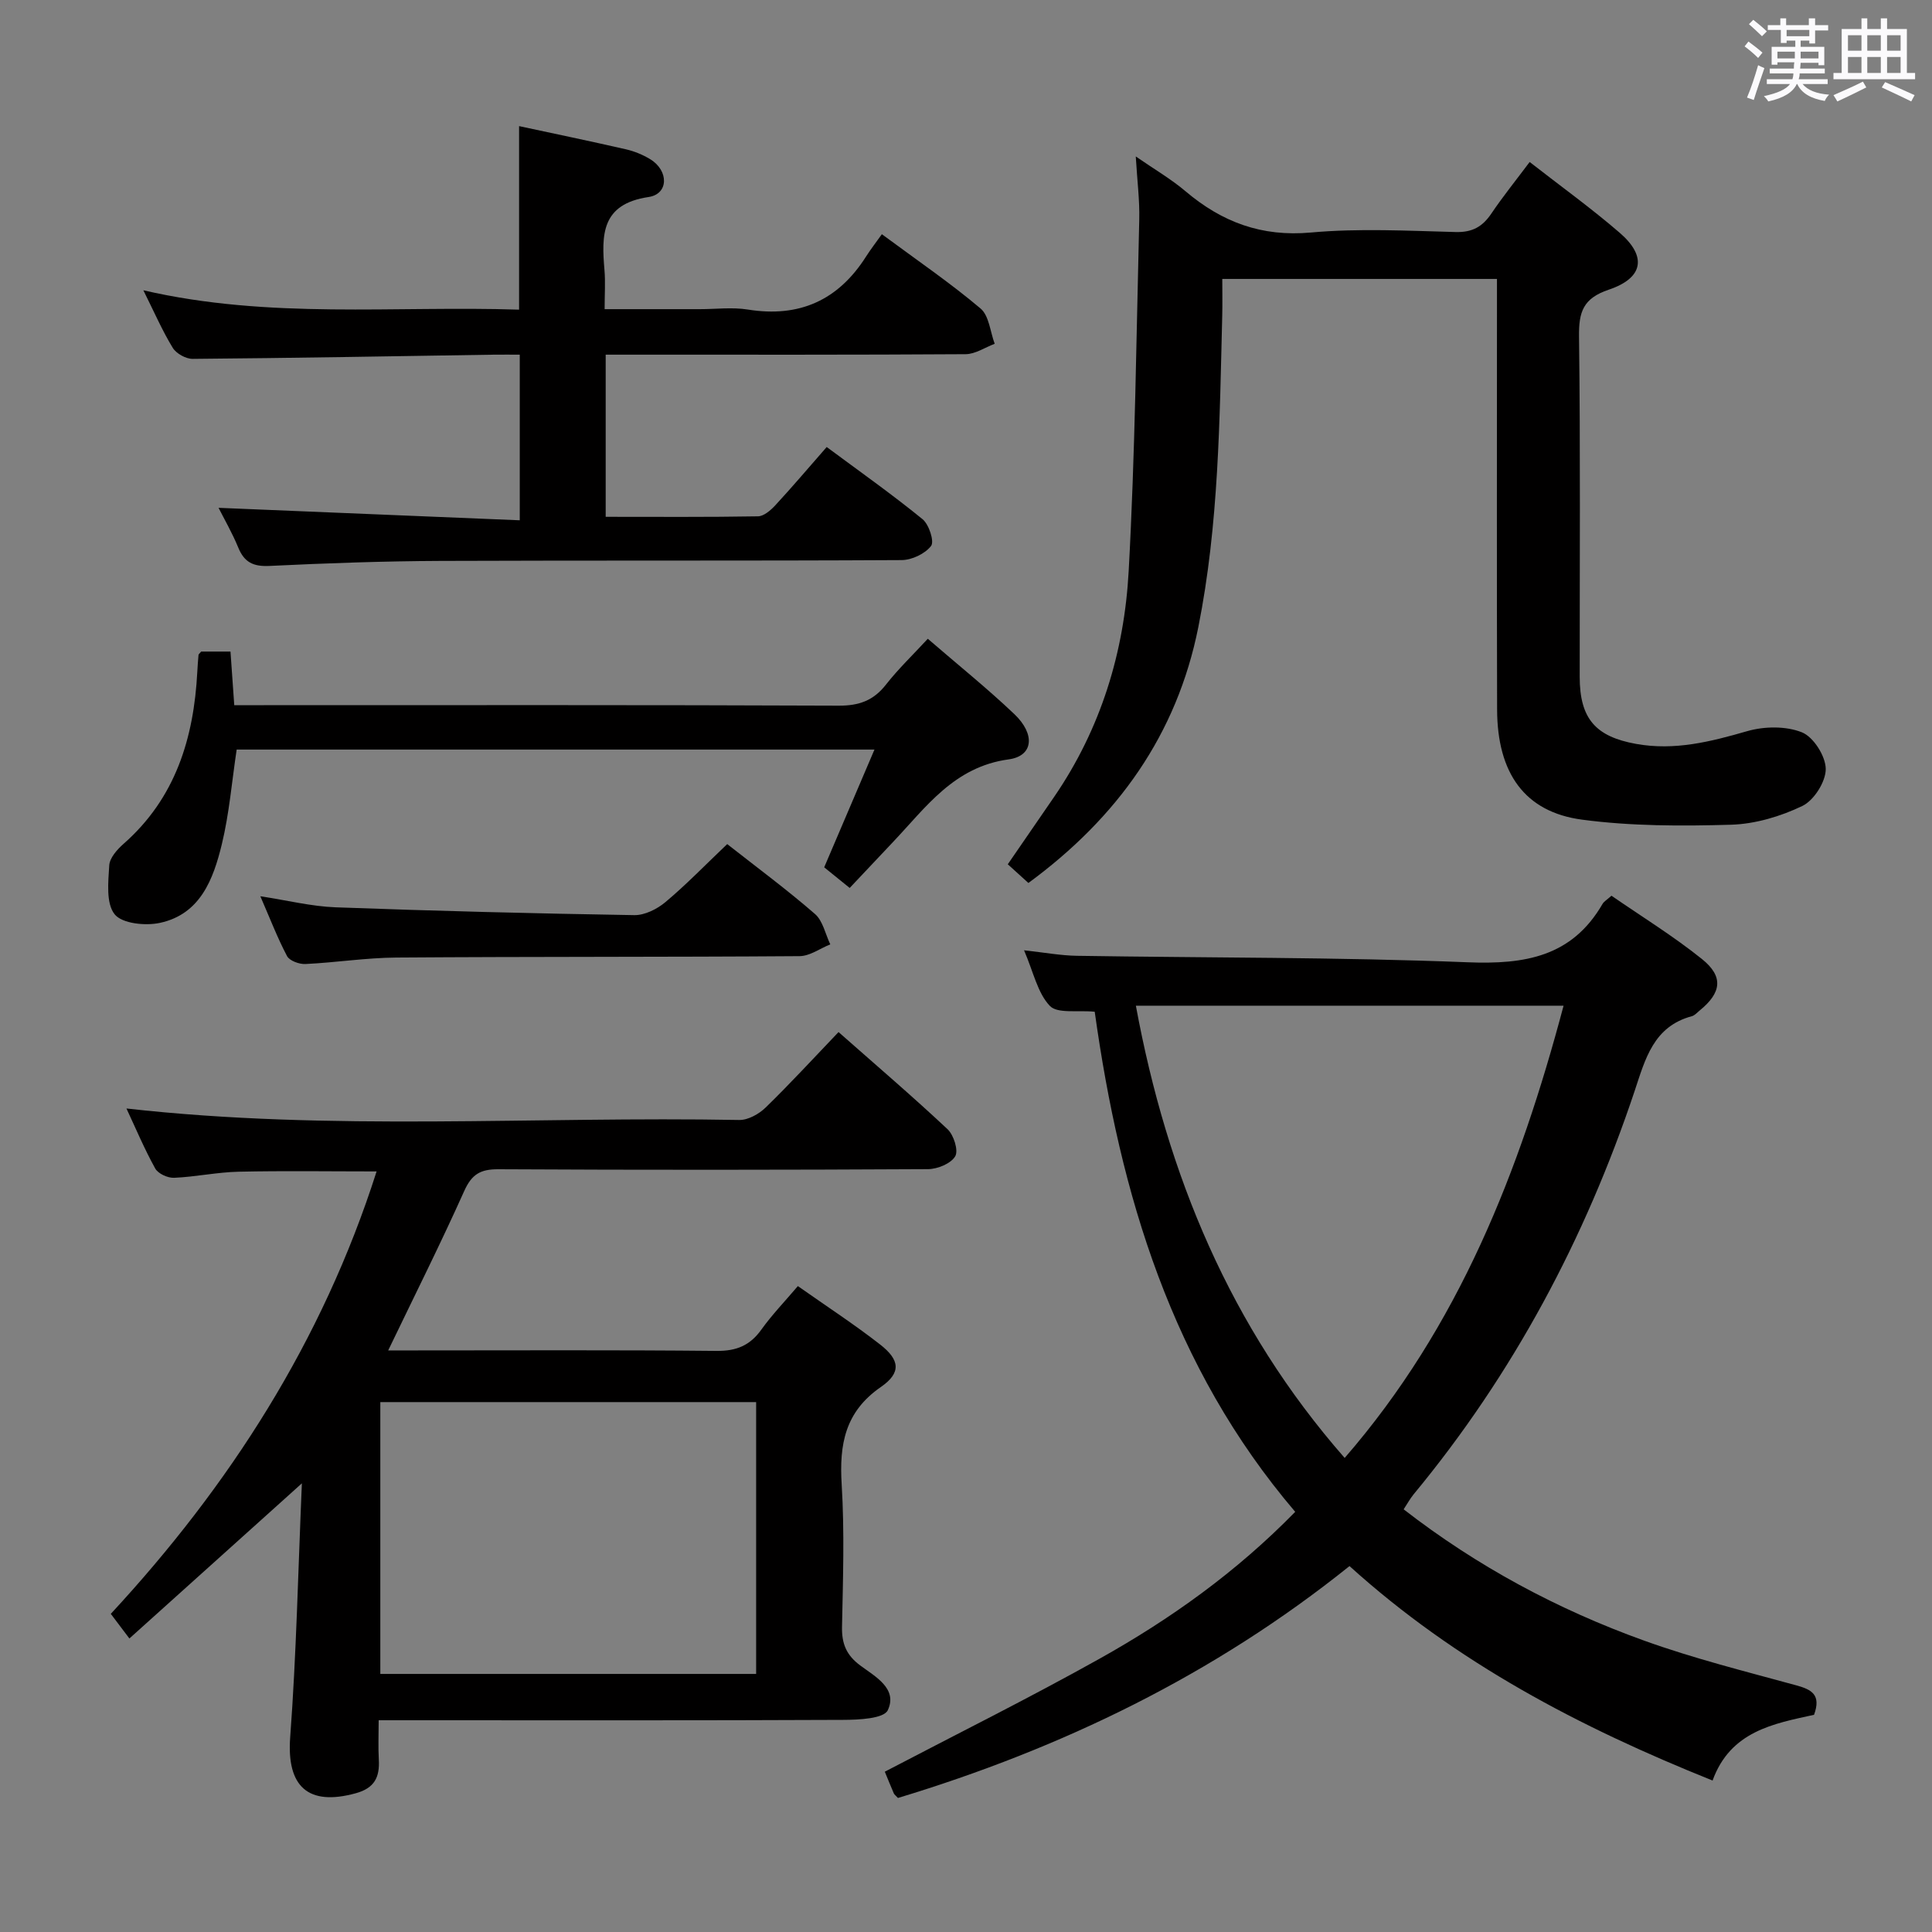 <svg enable-background="new 0 0 400 400" viewBox="0 0 400 400" xmlns="http://www.w3.org/2000/svg"><rect x="0" y="0" width="400" height="400" fill="#808080" stroke="none"/><path d="m361.2 9.6.8-1c.9.7 1.9 1.4 2.9 2.3l-.9 1.1c-1-1-2-1.8-2.8-2.4zm.5 10.6c.9-2.1 1.6-4.3 2.3-6.7.4.2.8.4 1.3.6-.7 2.1-1.5 4.3-2.2 6.6zm.4-15.2.9-.9c1 .8 2 1.6 2.8 2.4l-1 1c-.9-.9-1.8-1.7-2.7-2.5zm12.5-1.2h1.2v1.4h2.7v1.1h-2.7v2.7h-1.2v-.6h-1.8v1.3h4.9v3.8h-1.2v-.5h-3.7c0 .4-.1.9-.1 1.2h5.1v1h-5.2c0 .5-.1.9-.2 1.2h6v1h-5.2c1.1 1.3 2.9 2 5.5 2.2-.4.4-.7.8-.9 1.3-2.9-.5-4.8-1.6-5.7-3.5h-.1c-.8 1.7-2.7 2.9-5.9 3.6-.2-.4-.6-.8-.9-1.1 2.8-.6 4.6-1.4 5.4-2.5h-4.8v-1h5.3c.1-.3.2-.7.2-1.2h-4.9v-1h5c0-.4 0-.8.1-1.3h-3.5v.5h-1.2v-3.7h4.9v-1.3h-1.8v.5h-1.2v-2.7h-2.7v-1h2.6v-1.4h1.2v1.4h4.7v-1.4zm-6.6 8.3h3.6c0-.4 0-.9 0-1.4h-3.6zm1.9-4.6h4.7v-1.3h-4.7zm6.6 3.2h-3.7v1.4h3.7z" fill="#fbfafc"/><path d="m385.3 3.8h1.3v2.2h2.8v-2.2h1.3v2.2h4.1v9.1h1.7v1.3h-16.9v-1.3h1.7v-9.1h4.1v-2.2zm.4 13.1.7 1.2c-1.8.9-3.8 1.9-6 2.9-.2-.4-.5-.8-.8-1.3 2.3-1 4.3-1.9 6.1-2.8zm-3.1-6.4h2.8v-3.2h-2.8zm0 4.6h2.8v-3.3h-2.8zm4-4.6h2.8v-3.2h-2.8zm0 4.6h2.8v-3.3h-2.8zm3.7 1.9c2.1.9 4.1 1.8 6.1 2.7l-.7 1.3c-2.2-1.1-4.2-2-6.1-2.9zm3.2-9.7h-2.8v3.2h2.8v-3.1zm-2.8 7.8h2.8v-3.3h-2.8z" fill="#fbfafc"/><g fill="#010000"><path d="m62.5 307.11c-12.43 11.18-23.76 21.38-35.71 32.12-1.59-2.11-2.57-3.41-3.85-5.1 24.54-26.5 43.81-56.43 55.03-91.6-9.76 0-19.17-.15-28.57.06-4.46.1-8.9 1.07-13.36 1.26-1.31.06-3.3-.85-3.9-1.92-2.24-4.04-4.04-8.32-5.96-12.43 42.34 4.77 84.65 1.59 126.88 2.38 1.83.03 4.09-1.24 5.47-2.59 5.11-4.97 9.93-10.23 15.08-15.61 7.71 6.81 15.3 13.29 22.57 20.11 1.28 1.2 2.29 4.4 1.59 5.6-.88 1.51-3.65 2.65-5.62 2.67-29.66.16-59.32.18-88.98.02-3.7-.02-5.5 1.04-7.05 4.49-4.88 10.88-10.23 21.55-15.75 33.02h5.5c20.83 0 41.66-.11 62.49.1 4.1.04 6.91-1.11 9.27-4.41 2.2-3.07 4.85-5.82 7.56-9.01 5.96 4.2 11.66 7.91 17.01 12.08 4.11 3.19 4.44 5.86.19 8.8-7.46 5.15-8.64 11.9-8.13 20.19.6 9.79.27 19.66.07 29.48-.07 3.49.9 5.87 3.79 8.01 3.07 2.28 7.78 4.77 5.69 9.25-.82 1.75-6 1.99-9.2 2-29.99.14-59.99.08-89.98.08-1.81 0-3.63 0-6.23 0 0 2.95-.12 5.56.03 8.16.2 3.61-.87 5.88-4.76 6.95-9.93 2.74-14.34-1.43-13.59-11.58 1.28-17.19 1.64-34.47 2.42-52.58zm94.05 39.46c0-19.17 0-37.75 0-56.28-26.14 0-51.89 0-77.81 0v56.28z"/><path d="m185.91 372.25c-.45-.49-.74-.69-.86-.96-.66-1.53-1.28-3.07-1.86-4.48 14.87-7.78 29.86-15.23 44.46-23.39 14.67-8.2 28.32-17.94 40.51-30.41-25.58-30-36.24-65.8-41.51-103.54-3.54-.36-7.72.45-9.3-1.22-2.55-2.69-3.39-7.01-5.33-11.5 4.23.46 7.6 1.09 10.98 1.14 26.96.43 53.95.27 80.88 1.34 11.8.47 21.56-1.13 27.9-12.07.31-.53.93-.88 1.86-1.71 6.29 4.34 12.8 8.35 18.72 13.1 4.54 3.64 4.06 6.99-.47 10.67-.52.42-1.01 1.01-1.6 1.17-7.96 2.13-9.65 8.86-11.86 15.5-10.22 30.57-25.16 58.6-45.76 83.5-.72.88-1.27 1.9-2.06 3.1 15.24 11.82 31.89 20.74 49.78 27.18 10.28 3.7 20.94 6.37 31.5 9.26 3.23.88 5.19 1.97 3.69 6.1-8.35 1.83-17.31 3.38-21.01 13.61-27.46-11.01-53.04-24.38-75.17-44.4-28.11 22.56-59.61 37.75-93.49 48.01zm92.49-70.4c23.66-27.26 36.23-59.41 45.32-93.63-29.69 0-58.94 0-88.55 0 6.47 35.01 19.53 66.6 43.23 93.63z"/><path d="m212.92 182.81c-1.58-1.44-2.8-2.54-4.27-3.87 3.27-4.76 6.45-9.36 9.61-13.97 9.66-14.09 14.51-29.97 15.42-46.73 1.33-24.24 1.59-48.54 2.19-72.81.1-3.96-.42-7.94-.72-13.04 3.81 2.64 7.28 4.65 10.3 7.21 7.55 6.39 15.76 9.47 25.96 8.54 9.91-.9 19.98-.36 29.97-.1 3.44.09 5.54-1.09 7.38-3.81 2.4-3.56 5.1-6.9 7.94-10.69 6.43 5.02 12.77 9.58 18.66 14.67 5.63 4.87 4.93 9.33-2.27 11.76-5.33 1.8-6.23 4.59-6.17 9.69.3 23.48.13 46.98.14 70.46 0 8.66 3.27 12.39 11.69 13.9 7.97 1.43 15.39-.45 22.98-2.64 3.54-1.02 8.02-1.09 11.34.24 2.39.96 4.91 4.93 4.93 7.58.02 2.63-2.43 6.5-4.83 7.66-4.53 2.18-9.78 3.74-14.78 3.89-10.27.3-20.69.3-30.85-1.05-11.87-1.58-17.54-9.63-17.58-22.78-.08-27.82-.03-55.64-.03-83.46 0-1.8 0-3.6 0-5.71-19.02 0-37.58 0-56.87 0 0 2.7.05 5.13-.01 7.57-.54 21.59-.7 43.23-4.95 64.52-4.44 22.23-16.7 39.4-35.18 52.97z"/><path d="m107.47 64.11c0-13.09 0-25.35 0-38 7.31 1.57 14.73 3.11 22.11 4.8 1.75.4 3.51 1.12 5.05 2.06 3.86 2.36 3.83 7.2-.35 7.82-9.84 1.46-9.75 7.86-9.13 15.14.21 2.45.03 4.93.03 8.08h19.68c3.33 0 6.73-.44 9.98.08 10.65 1.71 18.7-1.92 24.45-10.95.99-1.55 2.12-3.01 3.29-4.65 7.52 5.56 14.24 10.15 20.43 15.38 1.77 1.49 2 4.82 2.93 7.31-2 .75-4 2.13-6.01 2.15-22.82.15-45.65.1-68.48.1-1.94 0-3.89 0-6.05 0v33.57c10.66 0 21.1.08 31.53-.1 1.21-.02 2.62-1.24 3.56-2.25 3.49-3.78 6.83-7.71 10.67-12.1 6.71 4.98 13.46 9.74 19.84 14.94 1.34 1.09 2.48 4.62 1.77 5.54-1.24 1.62-3.98 2.92-6.1 2.93-31.82.18-63.64.04-95.47.17-11.81.05-23.62.47-35.41 1.04-3.34.16-5.21-.74-6.46-3.8-1.25-3.04-2.91-5.91-4.08-8.23 20.63.85 41.3 1.71 62.36 2.58 0-11.83 0-22.72 0-34.29-1.75 0-3.53-.02-5.31 0-20.8.32-41.61.7-62.41.87-1.4.01-3.39-1.09-4.12-2.28-2.16-3.53-3.82-7.37-6.09-11.92 26.13 6.04 51.98 3.17 77.79 4.01z"/><path d="m175.92 183.84c-2.19-1.77-3.71-3-5.28-4.27 3.5-8.21 6.88-16.1 10.41-24.38-44.42 0-88.2 0-132.05 0-1 6.62-1.53 13.25-3.08 19.63-1.75 7.19-4.43 14.44-12.8 16.25-3 .65-7.83.16-9.38-1.77-1.82-2.27-1.33-6.69-1.12-10.14.09-1.55 1.65-3.3 2.97-4.46 10.76-9.47 14.54-21.88 15.26-35.62.06-1.16.15-2.33.25-3.49.01-.14.2-.26.55-.69h6.07c.24 3.45.49 7 .78 11.1h6.14c39.66 0 79.32-.07 118.99.1 4.23.02 7.21-1.05 9.8-4.36 2.53-3.23 5.53-6.1 8.66-9.49 6.2 5.36 12.29 10.25 17.92 15.6 4.4 4.19 3.92 8.68-1.17 9.37-11.31 1.53-17.1 9.88-23.96 17.12-2.86 3.02-5.7 6.05-8.96 9.5z"/><path d="m150.56 174.76c6.25 4.91 12.41 9.46 18.17 14.47 1.64 1.42 2.15 4.16 3.17 6.29-2.12.85-4.24 2.43-6.37 2.44-27.81.2-55.62.09-83.43.29-6.29.04-12.58 1.04-18.88 1.34-1.27.06-3.27-.67-3.79-1.64-2-3.79-3.54-7.82-5.53-12.39 5.59.85 10.57 2.1 15.59 2.29 20.6.76 41.2 1.28 61.81 1.62 2.16.04 4.73-1.24 6.46-2.69 4.34-3.64 8.28-7.72 12.8-12.02z"/></g></svg>